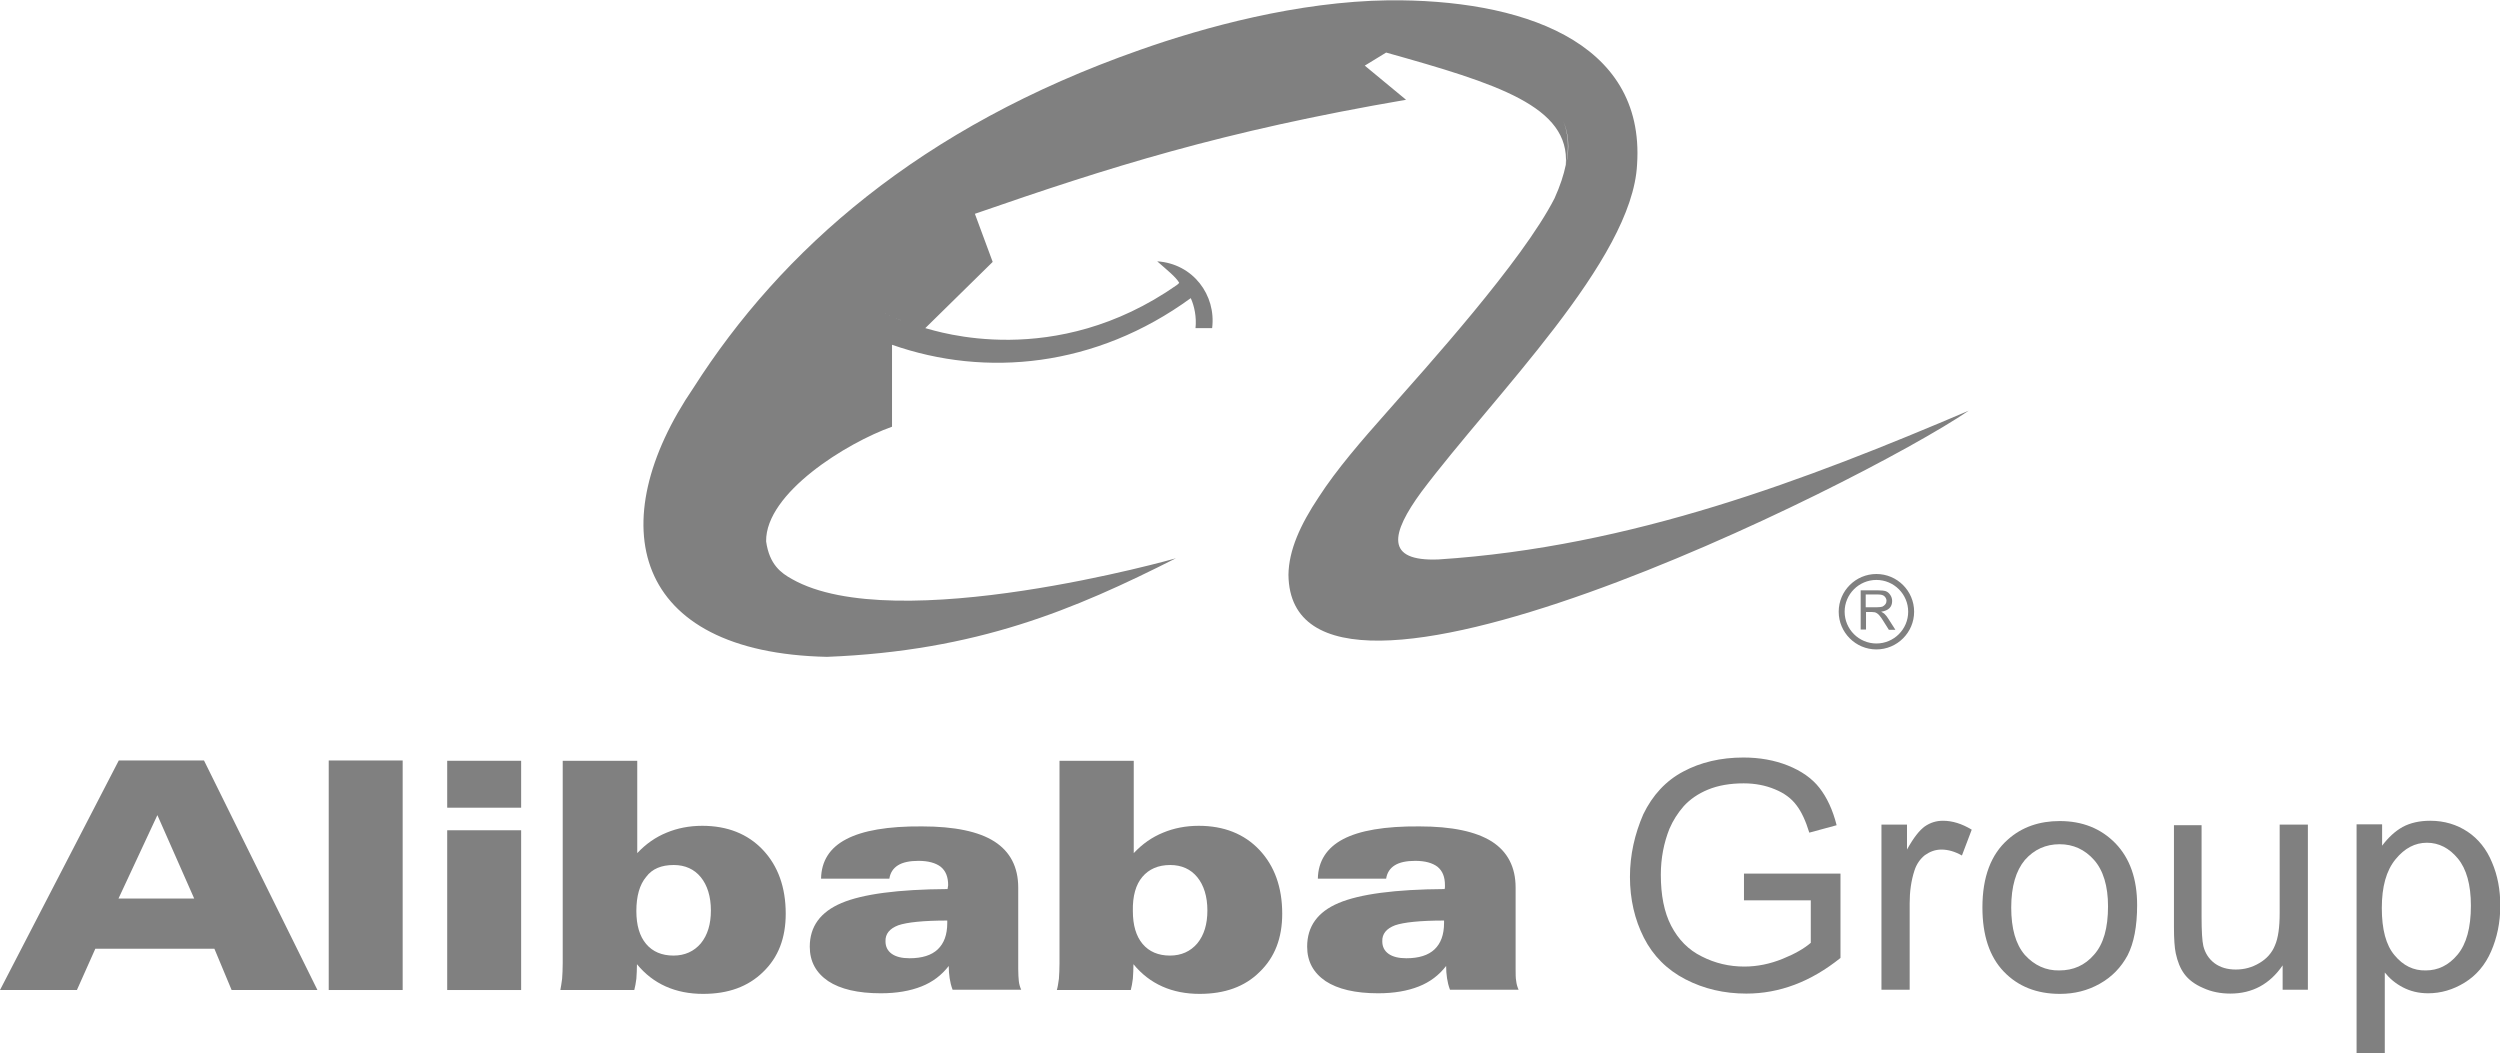 <?xml version="1.0" encoding="utf-8"?>
<!-- Generator: Adobe Illustrator 26.0.0, SVG Export Plug-In . SVG Version: 6.00 Build 0)  -->
<svg version="1.1" id="Layer_1" xmlns="http://www.w3.org/2000/svg" xmlns:xlink="http://www.w3.org/1999/xlink" x="0px" y="0px"
	 viewBox="0 0 841.9 354.6" style="enable-background:new 0 0 841.9 354.6;" xml:space="preserve">
<style type="text/css">
	.st0{fill-rule:evenodd;clip-rule:evenodd;fill:#808080;}
</style>
<g>
	<path class="st0" d="M526.4,40.7c1.8,4.1,2.3,8.9,1,14.8C528.5,49.6,528.1,44.7,526.4,40.7 M304.3,108.2
		C304.3,108.2,304.3,108.2,304.3,108.2L304.3,108.2L304.3,108.2z M304.1,108C304.1,108.1,304.1,108.1,304.1,108L304.1,108L304.1,108
		L304.1,108z M303.5,107.8L303.5,107.8L303.5,107.8L303.5,107.8z M303.1,107.7c0.1,0,0.2,0.1,0.3,0.1l-0.1,0L303.1,107.7
		L303.1,107.7z M302.8,107.6l0.2,0.1l-0.1,0L302.8,107.6L302.8,107.6z M302.5,107.5l0.2,0.1l-0.1,0L302.5,107.5L302.5,107.5z
		 M301.9,107.3l0.2,0.1l-0.1,0L301.9,107.3z M300.8,106.9l0.2,0.1L300.8,106.9L300.8,106.9z M299.8,106.4l0.2,0.1h0L299.8,106.4z
		 M299.4,106.3c0.1,0,0.2,0.1,0.3,0.1l-0.2-0.1h0L299.4,106.3z M298.6,105.9l0.1,0.1L298.6,105.9L298.6,105.9z M298.1,105.6l0.2,0.1
		l-0.1,0L298.1,105.6z M297.7,105.4L297.7,105.4L297.7,105.4L297.7,105.4z M296.9,105L296.9,105L296.9,105L296.9,105z M296.1,104.5
		l0.1,0.1h0L296.1,104.5z M293.9,103.2l0.2,0.1C294,103.3,294,103.2,293.9,103.2z M478.7,165.6c24.5-32.6,71-78,72.6-110.2
		c2.8-42-39.8-55.7-83.7-55.3c-30.6,0.4-62.2,9.1-83.7,16.7c-74.2,26-120.9,67.6-150.3,113.7c-31.2,45.7-20.9,89.3,44.9,90.7
		c50.5-2,83.3-15.9,117.5-33.2c0.2,0-94.5,26.8-129.3,7c-3.6-2-7.6-4.8-8.7-12.7c-0.2-16.3,27.2-33.2,42.4-38.6v-27.6
		c31.6,11.1,68.6,7.6,100.6-15.7c1.2,2.6,2,6.4,1.6,10.1h5.6c1.4-11.1-6.4-21.7-18.5-22.5c3.4,3,6.2,5.2,7.4,7.2
		c0,0.2-0.8,0.8-0.8,0.8c-41.2,28.8-80.8,15.5-84.7,14.5l22.7-22.3L328.3,72c45.3-15.7,83.3-27.8,145.2-38.4l-13.9-11.5l7.2-4.4
		c37.4,10.5,62,18.1,60.5,37.8c-0.7,3.4-1.9,7.1-3.8,11.3c-10.9,21.3-43.2,56.9-56.3,71.8c-8.7,9.8-17.1,19.5-23.1,28.8
		c-6.2,9.3-10.1,17.9-10.2,26.2c0.8,64.6,192.1-30.2,229.1-55.3c-54.7,23.3-113.6,45.9-178.6,50.1
		C466.4,189.1,468.3,179.8,478.7,165.6z"/>
	<path class="st0" d="M53,274.5l12.4,28.1H39.9L53,274.5z M106.9,333.4l-38.2-77.3H40L0,333.4h25.9l6.2-13.9h40.1l5.8,13.9H106.9z"
		/>
	<rect x="110.7" y="256.1" class="st0" width="24.9" height="77.3"/>
	<rect x="150.6" y="279.6" class="st0" width="24.9" height="53.8"/>
	<rect x="150.6" y="256.2" class="st0" width="24.9" height="15.8"/>
	<path class="st0" d="M226.9,291.3c3.8,0,6.9,1.4,9.1,4.1c2.2,2.7,3.4,6.5,3.4,11.2c0,4.6-1.1,8.3-3.4,11.1
		c-2.3,2.7-5.4,4.1-9.2,4.1c-3.9,0-7-1.3-9.2-3.9c-2.2-2.6-3.3-6.3-3.3-11.1c0-5,1.1-8.9,3.3-11.5
		C219.6,292.6,222.7,291.3,226.9,291.3 M189.5,256.1v68.3c0,2-0.1,3.7-0.2,5.2c-0.2,1.5-0.4,2.8-0.6,3.8h24.9
		c0.3-1.1,0.5-2.3,0.7-3.8c0.1-1.5,0.2-3.1,0.2-4.9c2.7,3.3,5.9,5.8,9.7,7.5c3.8,1.7,8,2.5,12.6,2.5c8.4,0,15.1-2.4,20.2-7.4
		c5.1-4.9,7.6-11.4,7.6-19.6c0-8.9-2.6-16.1-7.7-21.5c-5.1-5.4-12-8.1-20.4-8.1c-4.4,0-8.4,0.8-12,2.3c-3.7,1.5-7,3.8-9.9,6.9v-31.1
		H189.5z"/>
	<path class="st0" d="M302.5,311.6c2.9-1,8.4-1.6,16.5-1.6v0.8c0,4-1.1,6.9-3.2,8.9c-2.1,2-5.3,3-9.5,3c-2.6,0-4.6-0.5-6-1.5
		c-1.4-1-2.1-2.4-2.1-4.2C298.1,314.5,299.6,312.7,302.5,311.6 M285,282.6c-5.6,2.9-8.4,7.4-8.5,13.3h23c0.3-2,1.3-3.5,2.9-4.5
		c1.6-1,3.9-1.5,6.9-1.5c3.3,0,5.8,0.7,7.5,2c1.7,1.4,2.5,3.4,2.5,6.2l-0.1,0.7l-0.1,0.6c-16.7,0.1-28.6,1.7-35.7,4.7
		c-7.1,3-10.7,7.9-10.7,14.7c0,5,2.1,8.8,6.2,11.6c4.1,2.7,10,4.1,17.7,4.1c5.4,0,9.9-0.8,13.7-2.3c3.8-1.5,6.8-3.8,9.2-6.9
		c0,1.4,0.1,2.8,0.3,4.1c0.2,1.3,0.5,2.6,1,3.9h23.1c-0.4-0.9-0.7-1.9-0.8-2.9c-0.1-1-0.2-2.4-0.2-4.1v-27.4c0-6.9-2.7-12.1-8-15.5
		c-5.3-3.4-13.5-5.1-24.4-5.1C299,278.2,290.5,279.7,285,282.6z"/>
	<path class="st0" d="M384.7,295.3c2.2-2.6,5.3-4,9.4-4c3.8,0,6.9,1.4,9.1,4.1c2.2,2.7,3.4,6.5,3.4,11.2c0,4.6-1.1,8.3-3.4,11.1
		c-2.3,2.7-5.4,4.1-9.2,4.1c-3.9,0-7-1.3-9.2-3.9c-2.2-2.6-3.3-6.3-3.3-11.1C381.4,301.7,382.5,297.9,384.7,295.3 M356.8,256.1
		l0,68.3c0,2-0.1,3.7-0.2,5.2c-0.2,1.5-0.4,2.8-0.7,3.8h24.9c0.3-1.1,0.5-2.3,0.7-3.8c0.1-1.5,0.2-3.1,0.2-4.9
		c2.7,3.3,5.9,5.8,9.7,7.5c3.8,1.7,8,2.5,12.6,2.5c8.4,0,15.2-2.4,20.2-7.4c5.1-4.9,7.6-11.4,7.6-19.6c0-8.9-2.6-16.1-7.7-21.5
		c-5.1-5.4-12-8.1-20.4-8.1c-4.4,0-8.4,0.8-12,2.3c-3.7,1.5-7,3.8-9.9,6.9v-31.1H356.8z"/>
	<path class="st0" d="M469.8,311.6c2.9-1,8.4-1.6,16.5-1.6v0.8c0,4-1.1,6.9-3.2,8.9c-2.1,2-5.3,3-9.5,3c-2.6,0-4.6-0.5-6-1.5
		c-1.4-1-2.1-2.4-2.1-4.2C465.4,314.5,466.9,312.7,469.8,311.6 M452.3,282.6c-5.5,2.9-8.4,7.4-8.5,13.3h23c0.3-2,1.3-3.5,2.9-4.5
		c1.6-1,3.9-1.5,6.9-1.5c3.3,0,5.8,0.7,7.5,2c1.7,1.4,2.5,3.4,2.5,6.2l0,0.7l-0.1,0.6c-16.7,0.1-28.6,1.7-35.7,4.7
		c-7.1,3-10.6,7.9-10.6,14.7c0,5,2.1,8.8,6.2,11.6c4.1,2.7,10,4.1,17.7,4.1c5.4,0,9.9-0.8,13.7-2.3c3.8-1.5,6.8-3.8,9.2-6.9
		c0,1.4,0.1,2.8,0.3,4.1c0.2,1.3,0.5,2.6,1,3.9h23.1c-0.4-0.9-0.7-1.9-0.8-2.9c-0.2-1-0.2-2.4-0.2-4.1v-27.4c0-6.9-2.7-12.1-8-15.5
		c-5.4-3.4-13.5-5.1-24.4-5.1C466.3,278.2,457.8,279.7,452.3,282.6z"/>
	<path class="st0" d="M548.9,295.3c0,7.5,1.6,14.4,4.7,20.5c3.1,6.1,7.8,10.8,14,14c6.2,3.2,13,4.8,20.5,4.8c5.6,0,11-1,16.3-3
		c5.3-2,10.4-5,15.4-9v-28.4h-32.5v9l22.5,0v14.3c-2.2,1.9-5.3,3.7-9.5,5.4c-4.2,1.7-8.5,2.6-12.9,2.6c-5,0-9.8-1.1-14.3-3.4
		c-4.5-2.2-7.9-5.7-10.3-10.3c-2.4-4.6-3.5-10.4-3.5-17.2c0-5.6,1-10.7,2.9-15.5c1.2-2.8,2.8-5.3,4.8-7.6c2.1-2.3,4.8-4.2,8.2-5.6
		c3.4-1.4,7.4-2.1,12-2.1c3.9,0,7.4,0.7,10.5,2c3.2,1.3,5.6,3.1,7.3,5.4c1.7,2.2,3.1,5.3,4.3,9.2l9.2-2.5c-1.3-5.2-3.3-9.4-5.8-12.6
		c-2.5-3.2-6.1-5.7-10.6-7.5c-4.5-1.8-9.5-2.7-15-2.7c-7.6,0-14.4,1.6-20.2,4.7c-5.9,3.1-10.4,8-13.5,14.4
		C550.5,280.9,548.9,287.9,548.9,295.3"/>
	<path class="st0" d="M633.6,277.7v55.6h9.5v-29.1c0-4,0.5-7.6,1.6-11c0.7-2.2,1.9-3.9,3.5-5.2c1.7-1.2,3.5-1.9,5.6-1.9
		c2.3,0,4.6,0.7,6.9,2l3.3-8.7c-3.3-2-6.5-3-9.7-3c-2.2,0-4.2,0.6-6.1,1.9c-1.8,1.3-3.8,3.8-6,7.8v-8.4H633.6z"/>
	<path class="st0" d="M681.9,321.6c-3.1-3.6-4.6-8.9-4.6-16c0-7.1,1.6-12.4,4.6-16c3.1-3.5,7-5.3,11.7-5.3c4.6,0,8.5,1.8,11.6,5.3
		c3.1,3.5,4.7,8.8,4.7,15.6c0,7.3-1.5,12.7-4.7,16.3c-3.1,3.6-7,5.3-11.7,5.3C689,326.9,685.1,325.1,681.9,321.6 M676.2,282.7
		c-5.7,5-8.6,12.6-8.6,22.9c0,9.4,2.4,16.6,7.2,21.6c4.8,5,11.1,7.5,18.9,7.5c4.9,0,9.3-1.1,13.4-3.4c4.1-2.3,7.2-5.5,9.4-9.6
		c2.1-4.1,3.2-9.7,3.2-16.9c0-8.8-2.4-15.7-7.3-20.8c-4.9-5-11.1-7.5-18.8-7.5C686.8,276.5,680.9,278.5,676.2,282.7z"/>
	<path class="st0" d="M732.1,277.7v34.5c0,4,0.2,6.9,0.6,8.8c0.6,2.8,1.5,5.1,2.9,7c1.4,1.9,3.5,3.5,6.3,4.7
		c2.8,1.3,5.9,1.9,9.2,1.9c7.4,0,13.3-3.2,17.6-9.5v8.2l8.5,0v-55.6h-9.5v29.8c0,4.8-0.5,8.4-1.6,10.9c-1,2.5-2.8,4.5-5.2,5.9
		c-2.5,1.5-5.1,2.2-8,2.2c-2.8,0-5.2-0.7-7.1-2.1c-1.9-1.4-3.2-3.4-3.8-5.8c-0.4-1.7-0.6-5-0.6-9.9v-30.8H732.1z"/>
	<path class="st0" d="M806.4,321.7c-2.9-3.4-4.3-8.7-4.3-15.9c0-7.2,1.5-12.6,4.6-16.4c3.1-3.8,6.6-5.6,10.6-5.6
		c4,0,7.5,1.8,10.4,5.3c2.9,3.5,4.4,8.8,4.4,15.9c0,7.4-1.5,12.9-4.5,16.5c-3,3.6-6.6,5.3-10.7,5.3
		C812.8,326.9,809.3,325.2,806.4,321.7 M793.6,277.7v76.9h9.5v-27.1c1.6,2,3.6,3.7,6.1,5c2.5,1.3,5.3,2,8.5,2
		c4.3,0,8.4-1.2,12.3-3.6c3.9-2.4,6.9-5.9,8.9-10.5c2-4.6,3.1-9.7,3.1-15.4c0-5.3-0.9-10.2-2.8-14.6c-1.8-4.4-4.6-7.9-8.2-10.3
		c-3.6-2.4-7.8-3.7-12.6-3.7c-3.6,0-6.7,0.7-9.3,2.1c-2.5,1.4-4.8,3.5-6.9,6.3v-7.2H793.6z"/>
	<path class="st0" d="M631.9,216.7c-5.9,0-10.7-4.8-10.7-10.7c0-5.9,4.8-10.7,10.7-10.7c5.9,0,10.7,4.8,10.7,10.7
		C642.6,211.9,637.8,216.7,631.9,216.7 M619.2,206c0,7,5.7,12.7,12.7,12.7c7,0,12.7-5.7,12.7-12.7c0-7-5.7-12.7-12.7-12.7
		C624.9,193.3,619.2,199,619.2,206z"/>
	<path class="st0" d="M632.1,204.5h-3.8v-4.3h4.2c1,0,1.7,0.2,2.1,0.6c0.4,0.4,0.7,0.9,0.7,1.5c0,0.4-0.1,0.8-0.4,1.2
		c-0.2,0.3-0.6,0.6-1,0.8C633.5,204.4,632.9,204.5,632.1,204.5 M626.6,198.7V212h1.8v-5.9h2l1,0.1c0.3,0.1,0.5,0.2,0.8,0.4
		c0.3,0.2,0.6,0.5,0.9,0.9c0.3,0.4,0.8,1,1.3,1.9l1.7,2.7h2.2l-2.3-3.6c-0.4-0.7-0.9-1.3-1.4-1.8c-0.2-0.2-0.6-0.4-1.1-0.7
		c1.3-0.2,2.2-0.6,2.8-1.2c0.6-0.6,0.9-1.4,0.9-2.4c0-0.7-0.2-1.4-0.6-2c-0.4-0.6-0.8-1-1.5-1.3c-0.6-0.2-1.5-0.3-2.7-0.3H626.6z"/>
</g>
</svg>
